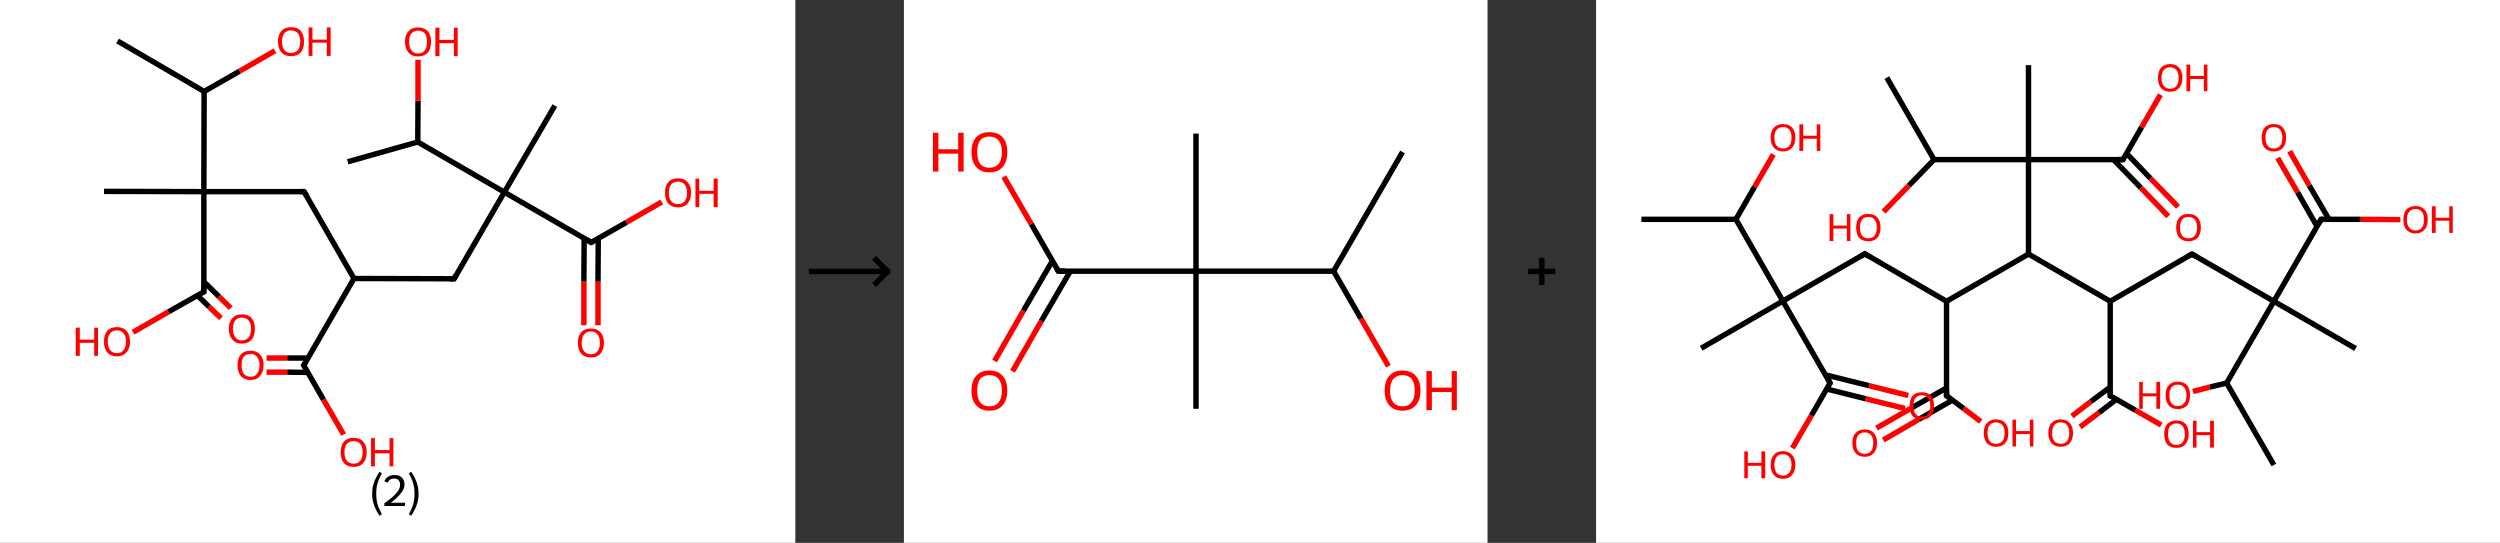 <?xml version='1.0' encoding='ASCII' standalone='yes'?>
<svg xmlns="http://www.w3.org/2000/svg" xmlns:xlink="http://www.w3.org/1999/xlink" version="1.1" width="921.0px" viewBox="0 0 921.0 200.0" height="200.0px">
  <rect x="0" y="0" width="921.0" height="200.0" fill="#333333" stroke="none"/>
  <g>
    <g transform="translate(0, 0) scale(1 1) "><!-- END OF HEADER -->
<rect style="opacity:1.0;fill:#FFFFFF;stroke:none" width="293.0" height="200.0" x="0.0" y="0.0"> </rect>
<path class="bond-0 atom-0 atom-1" d="M 43.3,15.1 L 75.2,33.7" style="fill:none;fill-rule:evenodd;stroke:#000000;stroke-width:2.0px;stroke-linecap:butt;stroke-linejoin:miter;stroke-opacity:1"/>
<path class="bond-1 atom-1 atom-2" d="M 75.2,33.7 L 88.3,26.2" style="fill:none;fill-rule:evenodd;stroke:#000000;stroke-width:2.0px;stroke-linecap:butt;stroke-linejoin:miter;stroke-opacity:1"/>
<path class="bond-1 atom-1 atom-2" d="M 88.3,26.2 L 101.3,18.7" style="fill:none;fill-rule:evenodd;stroke:#FF0000;stroke-width:2.0px;stroke-linecap:butt;stroke-linejoin:miter;stroke-opacity:1"/>
<path class="bond-2 atom-1 atom-3" d="M 75.2,33.7 L 75.1,70.6" style="fill:none;fill-rule:evenodd;stroke:#000000;stroke-width:2.0px;stroke-linecap:butt;stroke-linejoin:miter;stroke-opacity:1"/>
<path class="bond-3 atom-3 atom-4" d="M 75.1,70.6 L 38.3,70.5" style="fill:none;fill-rule:evenodd;stroke:#000000;stroke-width:2.0px;stroke-linecap:butt;stroke-linejoin:miter;stroke-opacity:1"/>
<path class="bond-4 atom-3 atom-5" d="M 75.1,70.6 L 112.0,70.6" style="fill:none;fill-rule:evenodd;stroke:#000000;stroke-width:2.0px;stroke-linecap:butt;stroke-linejoin:miter;stroke-opacity:1"/>
<path class="bond-5 atom-5 atom-6" d="M 112.0,70.6 L 130.4,102.6" style="fill:none;fill-rule:evenodd;stroke:#000000;stroke-width:2.0px;stroke-linecap:butt;stroke-linejoin:miter;stroke-opacity:1"/>
<path class="bond-6 atom-6 atom-7" d="M 130.4,102.6 L 167.3,102.7" style="fill:none;fill-rule:evenodd;stroke:#000000;stroke-width:2.0px;stroke-linecap:butt;stroke-linejoin:miter;stroke-opacity:1"/>
<path class="bond-7 atom-7 atom-8" d="M 167.3,102.7 L 185.8,70.8" style="fill:none;fill-rule:evenodd;stroke:#000000;stroke-width:2.0px;stroke-linecap:butt;stroke-linejoin:miter;stroke-opacity:1"/>
<path class="bond-8 atom-8 atom-9" d="M 185.8,70.8 L 204.4,38.9" style="fill:none;fill-rule:evenodd;stroke:#000000;stroke-width:2.0px;stroke-linecap:butt;stroke-linejoin:miter;stroke-opacity:1"/>
<path class="bond-9 atom-8 atom-10" d="M 185.8,70.8 L 217.8,89.3" style="fill:none;fill-rule:evenodd;stroke:#000000;stroke-width:2.0px;stroke-linecap:butt;stroke-linejoin:miter;stroke-opacity:1"/>
<path class="bond-10 atom-10 atom-11" d="M 215.2,87.8 L 215.1,103.8" style="fill:none;fill-rule:evenodd;stroke:#000000;stroke-width:2.0px;stroke-linecap:butt;stroke-linejoin:miter;stroke-opacity:1"/>
<path class="bond-10 atom-10 atom-11" d="M 215.1,103.8 L 215.1,119.8" style="fill:none;fill-rule:evenodd;stroke:#FF0000;stroke-width:2.0px;stroke-linecap:butt;stroke-linejoin:miter;stroke-opacity:1"/>
<path class="bond-10 atom-10 atom-11" d="M 220.4,87.8 L 220.3,103.8" style="fill:none;fill-rule:evenodd;stroke:#000000;stroke-width:2.0px;stroke-linecap:butt;stroke-linejoin:miter;stroke-opacity:1"/>
<path class="bond-10 atom-10 atom-11" d="M 220.3,103.8 L 220.3,119.8" style="fill:none;fill-rule:evenodd;stroke:#FF0000;stroke-width:2.0px;stroke-linecap:butt;stroke-linejoin:miter;stroke-opacity:1"/>
<path class="bond-11 atom-10 atom-12" d="M 217.8,89.3 L 230.8,81.9" style="fill:none;fill-rule:evenodd;stroke:#000000;stroke-width:2.0px;stroke-linecap:butt;stroke-linejoin:miter;stroke-opacity:1"/>
<path class="bond-11 atom-10 atom-12" d="M 230.8,81.9 L 243.8,74.4" style="fill:none;fill-rule:evenodd;stroke:#FF0000;stroke-width:2.0px;stroke-linecap:butt;stroke-linejoin:miter;stroke-opacity:1"/>
<path class="bond-12 atom-8 atom-13" d="M 185.8,70.8 L 153.9,52.3" style="fill:none;fill-rule:evenodd;stroke:#000000;stroke-width:2.0px;stroke-linecap:butt;stroke-linejoin:miter;stroke-opacity:1"/>
<path class="bond-13 atom-13 atom-14" d="M 153.9,52.3 L 128.1,59.6" style="fill:none;fill-rule:evenodd;stroke:#000000;stroke-width:2.0px;stroke-linecap:butt;stroke-linejoin:miter;stroke-opacity:1"/>
<path class="bond-14 atom-13 atom-15" d="M 153.9,52.3 L 154.0,37.1" style="fill:none;fill-rule:evenodd;stroke:#000000;stroke-width:2.0px;stroke-linecap:butt;stroke-linejoin:miter;stroke-opacity:1"/>
<path class="bond-14 atom-13 atom-15" d="M 154.0,37.1 L 154.0,22.0" style="fill:none;fill-rule:evenodd;stroke:#FF0000;stroke-width:2.0px;stroke-linecap:butt;stroke-linejoin:miter;stroke-opacity:1"/>
<path class="bond-15 atom-6 atom-16" d="M 130.4,102.6 L 111.9,134.6" style="fill:none;fill-rule:evenodd;stroke:#000000;stroke-width:2.0px;stroke-linecap:butt;stroke-linejoin:miter;stroke-opacity:1"/>
<path class="bond-16 atom-16 atom-17" d="M 113.4,131.9 L 105.8,131.9" style="fill:none;fill-rule:evenodd;stroke:#000000;stroke-width:2.0px;stroke-linecap:butt;stroke-linejoin:miter;stroke-opacity:1"/>
<path class="bond-16 atom-16 atom-17" d="M 105.8,131.9 L 98.2,131.9" style="fill:none;fill-rule:evenodd;stroke:#FF0000;stroke-width:2.0px;stroke-linecap:butt;stroke-linejoin:miter;stroke-opacity:1"/>
<path class="bond-16 atom-16 atom-17" d="M 113.4,137.2 L 105.8,137.1" style="fill:none;fill-rule:evenodd;stroke:#000000;stroke-width:2.0px;stroke-linecap:butt;stroke-linejoin:miter;stroke-opacity:1"/>
<path class="bond-16 atom-16 atom-17" d="M 105.8,137.1 L 98.2,137.1" style="fill:none;fill-rule:evenodd;stroke:#FF0000;stroke-width:2.0px;stroke-linecap:butt;stroke-linejoin:miter;stroke-opacity:1"/>
<path class="bond-17 atom-16 atom-18" d="M 111.9,134.6 L 119.2,147.3" style="fill:none;fill-rule:evenodd;stroke:#000000;stroke-width:2.0px;stroke-linecap:butt;stroke-linejoin:miter;stroke-opacity:1"/>
<path class="bond-17 atom-16 atom-18" d="M 119.2,147.3 L 126.6,160.1" style="fill:none;fill-rule:evenodd;stroke:#FF0000;stroke-width:2.0px;stroke-linecap:butt;stroke-linejoin:miter;stroke-opacity:1"/>
<path class="bond-18 atom-3 atom-19" d="M 75.1,70.6 L 75.1,107.5" style="fill:none;fill-rule:evenodd;stroke:#000000;stroke-width:2.0px;stroke-linecap:butt;stroke-linejoin:miter;stroke-opacity:1"/>
<path class="bond-19 atom-19 atom-20" d="M 72.7,108.8 L 77.0,113.0" style="fill:none;fill-rule:evenodd;stroke:#000000;stroke-width:2.0px;stroke-linecap:butt;stroke-linejoin:miter;stroke-opacity:1"/>
<path class="bond-19 atom-19 atom-20" d="M 77.0,113.0 L 81.4,117.2" style="fill:none;fill-rule:evenodd;stroke:#FF0000;stroke-width:2.0px;stroke-linecap:butt;stroke-linejoin:miter;stroke-opacity:1"/>
<path class="bond-19 atom-19 atom-20" d="M 75.1,103.8 L 80.7,109.3" style="fill:none;fill-rule:evenodd;stroke:#000000;stroke-width:2.0px;stroke-linecap:butt;stroke-linejoin:miter;stroke-opacity:1"/>
<path class="bond-19 atom-19 atom-20" d="M 80.7,109.3 L 85.0,113.5" style="fill:none;fill-rule:evenodd;stroke:#FF0000;stroke-width:2.0px;stroke-linecap:butt;stroke-linejoin:miter;stroke-opacity:1"/>
<path class="bond-20 atom-19 atom-21" d="M 75.1,107.5 L 62.0,114.9" style="fill:none;fill-rule:evenodd;stroke:#000000;stroke-width:2.0px;stroke-linecap:butt;stroke-linejoin:miter;stroke-opacity:1"/>
<path class="bond-20 atom-19 atom-21" d="M 62.0,114.9 L 49.0,122.4" style="fill:none;fill-rule:evenodd;stroke:#FF0000;stroke-width:2.0px;stroke-linecap:butt;stroke-linejoin:miter;stroke-opacity:1"/>
<path d="M 110.2,70.6 L 112.0,70.6 L 113.0,72.2" style="fill:none;stroke:#000000;stroke-width:2.0px;stroke-linecap:butt;stroke-linejoin:miter;stroke-opacity:1;"/>
<path d="M 165.5,102.7 L 167.3,102.7 L 168.2,101.1" style="fill:none;stroke:#000000;stroke-width:2.0px;stroke-linecap:butt;stroke-linejoin:miter;stroke-opacity:1;"/>
<path d="M 216.2,88.4 L 217.8,89.3 L 218.4,89.0" style="fill:none;stroke:#000000;stroke-width:2.0px;stroke-linecap:butt;stroke-linejoin:miter;stroke-opacity:1;"/>
<path d="M 112.8,133.0 L 111.9,134.6 L 112.3,135.2" style="fill:none;stroke:#000000;stroke-width:2.0px;stroke-linecap:butt;stroke-linejoin:miter;stroke-opacity:1;"/>
<path d="M 75.1,105.6 L 75.1,107.5 L 74.4,107.8" style="fill:none;stroke:#000000;stroke-width:2.0px;stroke-linecap:butt;stroke-linejoin:miter;stroke-opacity:1;"/>
<path class="atom-2" d="M 102.4 15.3 Q 102.4 12.8, 103.7 11.4 Q 104.9 10.0, 107.2 10.0 Q 109.6 10.0, 110.8 11.4 Q 112.0 12.8, 112.0 15.3 Q 112.0 17.9, 110.8 19.3 Q 109.5 20.7, 107.2 20.7 Q 104.9 20.7, 103.7 19.3 Q 102.4 17.9, 102.4 15.3 M 107.2 19.5 Q 108.8 19.5, 109.7 18.5 Q 110.6 17.4, 110.6 15.3 Q 110.6 13.3, 109.7 12.2 Q 108.8 11.2, 107.2 11.2 Q 105.6 11.2, 104.8 12.2 Q 103.9 13.2, 103.9 15.3 Q 103.9 17.4, 104.8 18.5 Q 105.6 19.5, 107.2 19.5 " fill="#FF0000"/>
<path class="atom-2" d="M 113.7 10.1 L 115.1 10.1 L 115.1 14.6 L 120.4 14.6 L 120.4 10.1 L 121.8 10.1 L 121.8 20.6 L 120.4 20.6 L 120.4 15.7 L 115.1 15.7 L 115.1 20.6 L 113.7 20.6 L 113.7 10.1 " fill="#FF0000"/>
<path class="atom-11" d="M 212.9 126.3 Q 212.9 123.8, 214.1 122.4 Q 215.4 121.0, 217.7 121.0 Q 220.0 121.0, 221.2 122.4 Q 222.5 123.8, 222.5 126.3 Q 222.5 128.8, 221.2 130.3 Q 220.0 131.7, 217.7 131.7 Q 215.4 131.7, 214.1 130.3 Q 212.9 128.8, 212.9 126.3 M 217.7 130.5 Q 219.3 130.5, 220.1 129.4 Q 221.0 128.4, 221.0 126.3 Q 221.0 124.2, 220.1 123.2 Q 219.3 122.1, 217.7 122.1 Q 216.1 122.1, 215.2 123.2 Q 214.3 124.2, 214.3 126.3 Q 214.3 128.4, 215.2 129.4 Q 216.1 130.5, 217.7 130.5 " fill="#FF0000"/>
<path class="atom-12" d="M 245.0 71.0 Q 245.0 68.5, 246.2 67.1 Q 247.4 65.7, 249.8 65.7 Q 252.1 65.7, 253.3 67.1 Q 254.6 68.5, 254.6 71.0 Q 254.6 73.5, 253.3 75.0 Q 252.0 76.4, 249.8 76.4 Q 247.5 76.4, 246.2 75.0 Q 245.0 73.6, 245.0 71.0 M 249.8 75.2 Q 251.3 75.2, 252.2 74.2 Q 253.1 73.1, 253.1 71.0 Q 253.1 69.0, 252.2 67.9 Q 251.3 66.9, 249.8 66.9 Q 248.2 66.9, 247.3 67.9 Q 246.4 68.9, 246.4 71.0 Q 246.4 73.1, 247.3 74.2 Q 248.2 75.2, 249.8 75.2 " fill="#FF0000"/>
<path class="atom-12" d="M 256.2 65.8 L 257.6 65.8 L 257.6 70.3 L 262.9 70.3 L 262.9 65.8 L 264.4 65.8 L 264.4 76.3 L 262.9 76.3 L 262.9 71.4 L 257.6 71.4 L 257.6 76.3 L 256.2 76.3 L 256.2 65.8 " fill="#FF0000"/>
<path class="atom-15" d="M 149.2 15.4 Q 149.2 12.9, 150.5 11.5 Q 151.7 10.1, 154.0 10.1 Q 156.3 10.1, 157.6 11.5 Q 158.8 12.9, 158.8 15.4 Q 158.8 18.0, 157.6 19.4 Q 156.3 20.8, 154.0 20.8 Q 151.7 20.8, 150.5 19.4 Q 149.2 18.0, 149.2 15.4 M 154.0 19.7 Q 155.6 19.7, 156.5 18.6 Q 157.3 17.5, 157.3 15.4 Q 157.3 13.4, 156.5 12.3 Q 155.6 11.3, 154.0 11.3 Q 152.4 11.3, 151.6 12.3 Q 150.7 13.4, 150.7 15.4 Q 150.7 17.5, 151.6 18.6 Q 152.4 19.7, 154.0 19.7 " fill="#FF0000"/>
<path class="atom-15" d="M 160.4 10.2 L 161.9 10.2 L 161.9 14.7 L 167.2 14.7 L 167.2 10.2 L 168.6 10.2 L 168.6 20.7 L 167.2 20.7 L 167.2 15.9 L 161.9 15.9 L 161.9 20.7 L 160.4 20.7 L 160.4 10.2 " fill="#FF0000"/>
<path class="atom-17" d="M 87.5 134.5 Q 87.5 132.0, 88.7 130.6 Q 90.0 129.2, 92.3 129.2 Q 94.6 129.2, 95.8 130.6 Q 97.1 132.0, 97.1 134.5 Q 97.1 137.1, 95.8 138.5 Q 94.6 140.0, 92.3 140.0 Q 90.0 140.0, 88.7 138.5 Q 87.5 137.1, 87.5 134.5 M 92.3 138.8 Q 93.9 138.8, 94.7 137.7 Q 95.6 136.6, 95.6 134.5 Q 95.6 132.5, 94.7 131.5 Q 93.9 130.4, 92.3 130.4 Q 90.7 130.4, 89.8 131.4 Q 89.0 132.5, 89.0 134.5 Q 89.0 136.6, 89.8 137.7 Q 90.7 138.8, 92.3 138.8 " fill="#FF0000"/>
<path class="atom-18" d="M 125.5 166.6 Q 125.5 164.1, 126.7 162.7 Q 128.0 161.3, 130.3 161.3 Q 132.6 161.3, 133.8 162.7 Q 135.1 164.1, 135.1 166.6 Q 135.1 169.1, 133.8 170.6 Q 132.6 172.0, 130.3 172.0 Q 128.0 172.0, 126.7 170.6 Q 125.5 169.1, 125.5 166.6 M 130.3 170.8 Q 131.9 170.8, 132.7 169.8 Q 133.6 168.7, 133.6 166.6 Q 133.6 164.5, 132.7 163.5 Q 131.9 162.5, 130.3 162.5 Q 128.7 162.5, 127.8 163.5 Q 126.9 164.5, 126.9 166.6 Q 126.9 168.7, 127.8 169.8 Q 128.7 170.8, 130.3 170.8 " fill="#FF0000"/>
<path class="atom-18" d="M 136.7 161.4 L 138.1 161.4 L 138.1 165.8 L 143.5 165.8 L 143.5 161.4 L 144.9 161.4 L 144.9 171.8 L 143.5 171.8 L 143.5 167.0 L 138.1 167.0 L 138.1 171.8 L 136.7 171.8 L 136.7 161.4 " fill="#FF0000"/>
<path class="atom-20" d="M 84.3 121.1 Q 84.3 118.6, 85.6 117.2 Q 86.8 115.8, 89.1 115.8 Q 91.5 115.8, 92.7 117.2 Q 93.9 118.6, 93.9 121.1 Q 93.9 123.7, 92.7 125.1 Q 91.4 126.6, 89.1 126.6 Q 86.8 126.6, 85.6 125.1 Q 84.3 123.7, 84.3 121.1 M 89.1 125.4 Q 90.7 125.4, 91.6 124.3 Q 92.5 123.2, 92.5 121.1 Q 92.5 119.1, 91.6 118.1 Q 90.7 117.0, 89.1 117.0 Q 87.5 117.0, 86.7 118.0 Q 85.8 119.1, 85.8 121.1 Q 85.8 123.3, 86.7 124.3 Q 87.5 125.4, 89.1 125.4 " fill="#FF0000"/>
<path class="atom-21" d="M 27.9 120.7 L 29.4 120.7 L 29.4 125.1 L 34.7 125.1 L 34.7 120.7 L 36.1 120.7 L 36.1 131.1 L 34.7 131.1 L 34.7 126.3 L 29.4 126.3 L 29.4 131.1 L 27.9 131.1 L 27.9 120.7 " fill="#FF0000"/>
<path class="atom-21" d="M 38.3 125.9 Q 38.3 123.3, 39.5 121.9 Q 40.7 120.5, 43.1 120.5 Q 45.4 120.5, 46.6 121.9 Q 47.9 123.3, 47.9 125.9 Q 47.9 128.4, 46.6 129.8 Q 45.3 131.3, 43.1 131.3 Q 40.8 131.3, 39.5 129.8 Q 38.3 128.4, 38.3 125.9 M 43.1 130.1 Q 44.7 130.1, 45.5 129.0 Q 46.4 128.0, 46.4 125.9 Q 46.4 123.8, 45.5 122.8 Q 44.7 121.7, 43.1 121.7 Q 41.5 121.7, 40.6 122.8 Q 39.7 123.8, 39.7 125.9 Q 39.7 128.0, 40.6 129.0 Q 41.5 130.1, 43.1 130.1 " fill="#FF0000"/>
<path class="legend" d="M 137.1 181.9 Q 137.1 179.6, 137.8 177.7 Q 138.5 175.8, 139.8 173.8 L 140.7 174.4 Q 139.6 176.3, 139.1 178.0 Q 138.6 179.7, 138.6 181.9 Q 138.6 184.0, 139.1 185.8 Q 139.6 187.5, 140.7 189.4 L 139.8 190.0 Q 138.5 188.0, 137.8 186.1 Q 137.1 184.2, 137.1 181.9 " fill="#000000"/>
<path class="legend" d="M 141.6 177.3 Q 142.0 176.2, 143.0 175.6 Q 144.0 175.0, 145.4 175.0 Q 147.1 175.0, 148.0 175.9 Q 149.0 176.8, 149.0 178.5 Q 149.0 180.2, 147.7 181.7 Q 146.5 183.3, 144.0 185.2 L 149.2 185.2 L 149.2 186.4 L 141.6 186.4 L 141.6 185.4 Q 143.7 183.9, 144.9 182.8 Q 146.2 181.6, 146.8 180.6 Q 147.4 179.6, 147.4 178.6 Q 147.4 177.5, 146.8 176.9 Q 146.3 176.3, 145.4 176.3 Q 144.4 176.3, 143.8 176.6 Q 143.2 177.0, 142.8 177.8 L 141.6 177.3 " fill="#000000"/>
<path class="legend" d="M 154.2 181.9 Q 154.2 184.2, 153.5 186.1 Q 152.8 188.0, 151.5 190.0 L 150.6 189.4 Q 151.7 187.5, 152.2 185.8 Q 152.7 184.0, 152.7 181.9 Q 152.7 179.7, 152.2 178.0 Q 151.7 176.3, 150.6 174.4 L 151.5 173.8 Q 152.8 175.8, 153.5 177.7 Q 154.2 179.6, 154.2 181.9 " fill="#000000"/>
</g>
    <g transform="translate(293.0, 0) scale(1 1) "><line x1="5" y1="100" x2="35" y2="100" style="stroke:rgb(0,0,0);stroke-width:2"/>
  <line x1="34" y1="100" x2="29" y2="95" style="stroke:rgb(0,0,0);stroke-width:2"/>
  <line x1="34" y1="100" x2="29" y2="105" style="stroke:rgb(0,0,0);stroke-width:2"/>
</g>
    <g transform="translate(333.0, 0) scale(1 1) "><!-- END OF HEADER -->
<rect style="opacity:1.0;fill:#FFFFFF;stroke:none" width="215.0" height="200.0" x="0.0" y="0.0"> </rect>
<path class="bond-0 atom-0 atom-1" d="M 183.7,56.0 L 158.3,99.9" style="fill:none;fill-rule:evenodd;stroke:#000000;stroke-width:2.0px;stroke-linecap:butt;stroke-linejoin:miter;stroke-opacity:1"/>
<path class="bond-1 atom-1 atom-2" d="M 158.3,99.9 L 168.4,117.4" style="fill:none;fill-rule:evenodd;stroke:#000000;stroke-width:2.0px;stroke-linecap:butt;stroke-linejoin:miter;stroke-opacity:1"/>
<path class="bond-1 atom-1 atom-2" d="M 168.4,117.4 L 178.5,134.9" style="fill:none;fill-rule:evenodd;stroke:#FF0000;stroke-width:2.0px;stroke-linecap:butt;stroke-linejoin:miter;stroke-opacity:1"/>
<path class="bond-2 atom-1 atom-3" d="M 158.3,99.9 L 107.6,99.9" style="fill:none;fill-rule:evenodd;stroke:#000000;stroke-width:2.0px;stroke-linecap:butt;stroke-linejoin:miter;stroke-opacity:1"/>
<path class="bond-3 atom-3 atom-4" d="M 107.6,99.9 L 107.6,49.2" style="fill:none;fill-rule:evenodd;stroke:#000000;stroke-width:2.0px;stroke-linecap:butt;stroke-linejoin:miter;stroke-opacity:1"/>
<path class="bond-4 atom-3 atom-5" d="M 107.6,99.9 L 107.6,150.6" style="fill:none;fill-rule:evenodd;stroke:#000000;stroke-width:2.0px;stroke-linecap:butt;stroke-linejoin:miter;stroke-opacity:1"/>
<path class="bond-5 atom-3 atom-6" d="M 107.6,99.9 L 56.9,99.9" style="fill:none;fill-rule:evenodd;stroke:#000000;stroke-width:2.0px;stroke-linecap:butt;stroke-linejoin:miter;stroke-opacity:1"/>
<path class="bond-6 atom-6 atom-7" d="M 54.7,96.1 L 44.0,114.5" style="fill:none;fill-rule:evenodd;stroke:#000000;stroke-width:2.0px;stroke-linecap:butt;stroke-linejoin:miter;stroke-opacity:1"/>
<path class="bond-6 atom-6 atom-7" d="M 44.0,114.5 L 33.4,133.0" style="fill:none;fill-rule:evenodd;stroke:#FF0000;stroke-width:2.0px;stroke-linecap:butt;stroke-linejoin:miter;stroke-opacity:1"/>
<path class="bond-6 atom-6 atom-7" d="M 61.3,99.9 L 50.6,118.3" style="fill:none;fill-rule:evenodd;stroke:#000000;stroke-width:2.0px;stroke-linecap:butt;stroke-linejoin:miter;stroke-opacity:1"/>
<path class="bond-6 atom-6 atom-7" d="M 50.6,118.3 L 40.0,136.8" style="fill:none;fill-rule:evenodd;stroke:#FF0000;stroke-width:2.0px;stroke-linecap:butt;stroke-linejoin:miter;stroke-opacity:1"/>
<path class="bond-7 atom-6 atom-8" d="M 56.9,99.9 L 46.9,82.5" style="fill:none;fill-rule:evenodd;stroke:#000000;stroke-width:2.0px;stroke-linecap:butt;stroke-linejoin:miter;stroke-opacity:1"/>
<path class="bond-7 atom-6 atom-8" d="M 46.9,82.5 L 36.8,65.1" style="fill:none;fill-rule:evenodd;stroke:#FF0000;stroke-width:2.0px;stroke-linecap:butt;stroke-linejoin:miter;stroke-opacity:1"/>
<path d="M 59.4,99.9 L 56.9,99.9 L 56.4,99.0" style="fill:none;stroke:#000000;stroke-width:2.0px;stroke-linecap:butt;stroke-linejoin:miter;stroke-opacity:1;"/>
<path class="atom-2" d="M 177.1 143.9 Q 177.1 140.4, 178.8 138.5 Q 180.5 136.5, 183.7 136.5 Q 186.9 136.5, 188.6 138.5 Q 190.3 140.4, 190.3 143.9 Q 190.3 147.3, 188.6 149.3 Q 186.8 151.3, 183.7 151.3 Q 180.5 151.3, 178.8 149.3 Q 177.1 147.4, 177.1 143.9 M 183.7 149.7 Q 185.9 149.7, 187.0 148.2 Q 188.2 146.7, 188.2 143.9 Q 188.2 141.0, 187.0 139.6 Q 185.9 138.2, 183.7 138.2 Q 181.5 138.2, 180.3 139.6 Q 179.1 141.0, 179.1 143.9 Q 179.1 146.8, 180.3 148.2 Q 181.5 149.7, 183.7 149.7 " fill="#FF0000"/>
<path class="atom-2" d="M 192.5 136.7 L 194.5 136.7 L 194.5 142.8 L 201.8 142.8 L 201.8 136.7 L 203.7 136.7 L 203.7 151.1 L 201.8 151.1 L 201.8 144.4 L 194.5 144.4 L 194.5 151.1 L 192.5 151.1 L 192.5 136.7 " fill="#FF0000"/>
<path class="atom-7" d="M 24.9 143.9 Q 24.9 140.4, 26.6 138.5 Q 28.3 136.5, 31.5 136.5 Q 34.7 136.5, 36.4 138.5 Q 38.1 140.4, 38.1 143.9 Q 38.1 147.3, 36.4 149.3 Q 34.7 151.3, 31.5 151.3 Q 28.4 151.3, 26.6 149.3 Q 24.9 147.4, 24.9 143.9 M 31.5 149.7 Q 33.7 149.7, 34.9 148.2 Q 36.1 146.7, 36.1 143.9 Q 36.1 141.0, 34.9 139.6 Q 33.7 138.2, 31.5 138.2 Q 29.3 138.2, 28.1 139.6 Q 27.0 141.0, 27.0 143.9 Q 27.0 146.8, 28.1 148.2 Q 29.3 149.7, 31.5 149.7 " fill="#FF0000"/>
<path class="atom-8" d="M 10.7 48.9 L 12.7 48.9 L 12.7 55.0 L 20.0 55.0 L 20.0 48.9 L 22.0 48.9 L 22.0 63.2 L 20.0 63.2 L 20.0 56.6 L 12.7 56.6 L 12.7 63.2 L 10.7 63.2 L 10.7 48.9 " fill="#FF0000"/>
<path class="atom-8" d="M 24.9 56.0 Q 24.9 52.6, 26.6 50.6 Q 28.3 48.7, 31.5 48.7 Q 34.7 48.7, 36.4 50.6 Q 38.1 52.6, 38.1 56.0 Q 38.1 59.5, 36.4 61.5 Q 34.7 63.5, 31.5 63.5 Q 28.4 63.5, 26.6 61.5 Q 24.9 59.5, 24.9 56.0 M 31.5 61.8 Q 33.7 61.8, 34.9 60.4 Q 36.1 58.9, 36.1 56.0 Q 36.1 53.2, 34.9 51.8 Q 33.7 50.3, 31.5 50.3 Q 29.3 50.3, 28.1 51.7 Q 27.0 53.2, 27.0 56.0 Q 27.0 58.9, 28.1 60.4 Q 29.3 61.8, 31.5 61.8 " fill="#FF0000"/>
</g>
    <g transform="translate(548.0, 0) scale(1 1) "><line x1="15" y1="100" x2="25" y2="100" style="stroke:rgb(0,0,0);stroke-width:2"/>
  <line x1="20" y1="95" x2="20" y2="105" style="stroke:rgb(0,0,0);stroke-width:2"/>
</g>
    <g transform="translate(588.0, 0) scale(1 1) "><!-- END OF HEADER -->
<rect style="opacity:1.0;fill:#FFFFFF;stroke:none" width="333.0" height="200.0" x="0.0" y="0.0"> </rect>
<path class="bond-0 atom-0 atom-1" d="M 16.7,80.8 L 51.5,80.8" style="fill:none;fill-rule:evenodd;stroke:#000000;stroke-width:2.0px;stroke-linecap:butt;stroke-linejoin:miter;stroke-opacity:1"/>
<path class="bond-1 atom-1 atom-2" d="M 51.5,80.8 L 58.4,68.8" style="fill:none;fill-rule:evenodd;stroke:#000000;stroke-width:2.0px;stroke-linecap:butt;stroke-linejoin:miter;stroke-opacity:1"/>
<path class="bond-1 atom-1 atom-2" d="M 58.4,68.8 L 65.3,56.9" style="fill:none;fill-rule:evenodd;stroke:#FF0000;stroke-width:2.0px;stroke-linecap:butt;stroke-linejoin:miter;stroke-opacity:1"/>
<path class="bond-2 atom-1 atom-3" d="M 51.5,80.8 L 68.8,110.9" style="fill:none;fill-rule:evenodd;stroke:#000000;stroke-width:2.0px;stroke-linecap:butt;stroke-linejoin:miter;stroke-opacity:1"/>
<path class="bond-3 atom-3 atom-4" d="M 68.8,110.9 L 38.7,128.3" style="fill:none;fill-rule:evenodd;stroke:#000000;stroke-width:2.0px;stroke-linecap:butt;stroke-linejoin:miter;stroke-opacity:1"/>
<path class="bond-4 atom-3 atom-5" d="M 68.8,110.9 L 99.0,93.5" style="fill:none;fill-rule:evenodd;stroke:#000000;stroke-width:2.0px;stroke-linecap:butt;stroke-linejoin:miter;stroke-opacity:1"/>
<path class="bond-5 atom-5 atom-6" d="M 99.0,93.5 L 129.1,111.0" style="fill:none;fill-rule:evenodd;stroke:#000000;stroke-width:2.0px;stroke-linecap:butt;stroke-linejoin:miter;stroke-opacity:1"/>
<path class="bond-6 atom-6 atom-7" d="M 129.1,111.0 L 129.1,145.8" style="fill:none;fill-rule:evenodd;stroke:#000000;stroke-width:2.0px;stroke-linecap:butt;stroke-linejoin:miter;stroke-opacity:1"/>
<path class="bond-7 atom-7 atom-8" d="M 129.1,142.9 L 116.2,150.3" style="fill:none;fill-rule:evenodd;stroke:#000000;stroke-width:2.0px;stroke-linecap:butt;stroke-linejoin:miter;stroke-opacity:1"/>
<path class="bond-7 atom-7 atom-8" d="M 116.2,150.3 L 103.3,157.7" style="fill:none;fill-rule:evenodd;stroke:#FF0000;stroke-width:2.0px;stroke-linecap:butt;stroke-linejoin:miter;stroke-opacity:1"/>
<path class="bond-7 atom-7 atom-8" d="M 131.3,147.4 L 118.7,154.6" style="fill:none;fill-rule:evenodd;stroke:#000000;stroke-width:2.0px;stroke-linecap:butt;stroke-linejoin:miter;stroke-opacity:1"/>
<path class="bond-7 atom-7 atom-8" d="M 118.7,154.6 L 105.8,162.1" style="fill:none;fill-rule:evenodd;stroke:#FF0000;stroke-width:2.0px;stroke-linecap:butt;stroke-linejoin:miter;stroke-opacity:1"/>
<path class="bond-8 atom-7 atom-9" d="M 129.1,145.8 L 135.4,150.5" style="fill:none;fill-rule:evenodd;stroke:#000000;stroke-width:2.0px;stroke-linecap:butt;stroke-linejoin:miter;stroke-opacity:1"/>
<path class="bond-8 atom-7 atom-9" d="M 135.4,150.5 L 141.7,155.3" style="fill:none;fill-rule:evenodd;stroke:#FF0000;stroke-width:2.0px;stroke-linecap:butt;stroke-linejoin:miter;stroke-opacity:1"/>
<path class="bond-9 atom-6 atom-10" d="M 129.1,111.0 L 159.3,93.6" style="fill:none;fill-rule:evenodd;stroke:#000000;stroke-width:2.0px;stroke-linecap:butt;stroke-linejoin:miter;stroke-opacity:1"/>
<path class="bond-10 atom-10 atom-11" d="M 159.3,93.6 L 189.4,111.0" style="fill:none;fill-rule:evenodd;stroke:#000000;stroke-width:2.0px;stroke-linecap:butt;stroke-linejoin:miter;stroke-opacity:1"/>
<path class="bond-11 atom-11 atom-12" d="M 189.4,111.0 L 219.5,93.6" style="fill:none;fill-rule:evenodd;stroke:#000000;stroke-width:2.0px;stroke-linecap:butt;stroke-linejoin:miter;stroke-opacity:1"/>
<path class="bond-12 atom-12 atom-13" d="M 219.5,93.6 L 249.7,111.0" style="fill:none;fill-rule:evenodd;stroke:#000000;stroke-width:2.0px;stroke-linecap:butt;stroke-linejoin:miter;stroke-opacity:1"/>
<path class="bond-13 atom-13 atom-14" d="M 249.7,111.0 L 279.8,128.4" style="fill:none;fill-rule:evenodd;stroke:#000000;stroke-width:2.0px;stroke-linecap:butt;stroke-linejoin:miter;stroke-opacity:1"/>
<path class="bond-14 atom-13 atom-15" d="M 249.7,111.0 L 267.1,80.8" style="fill:none;fill-rule:evenodd;stroke:#000000;stroke-width:2.0px;stroke-linecap:butt;stroke-linejoin:miter;stroke-opacity:1"/>
<path class="bond-15 atom-15 atom-16" d="M 270.0,80.8 L 262.7,68.3" style="fill:none;fill-rule:evenodd;stroke:#000000;stroke-width:2.0px;stroke-linecap:butt;stroke-linejoin:miter;stroke-opacity:1"/>
<path class="bond-15 atom-15 atom-16" d="M 262.7,68.3 L 255.5,55.7" style="fill:none;fill-rule:evenodd;stroke:#FF0000;stroke-width:2.0px;stroke-linecap:butt;stroke-linejoin:miter;stroke-opacity:1"/>
<path class="bond-15 atom-15 atom-16" d="M 265.6,83.4 L 258.4,70.8" style="fill:none;fill-rule:evenodd;stroke:#000000;stroke-width:2.0px;stroke-linecap:butt;stroke-linejoin:miter;stroke-opacity:1"/>
<path class="bond-15 atom-15 atom-16" d="M 258.4,70.8 L 251.1,58.2" style="fill:none;fill-rule:evenodd;stroke:#FF0000;stroke-width:2.0px;stroke-linecap:butt;stroke-linejoin:miter;stroke-opacity:1"/>
<path class="bond-16 atom-15 atom-17" d="M 267.1,80.8 L 281.7,80.8" style="fill:none;fill-rule:evenodd;stroke:#000000;stroke-width:2.0px;stroke-linecap:butt;stroke-linejoin:miter;stroke-opacity:1"/>
<path class="bond-16 atom-15 atom-17" d="M 281.7,80.8 L 296.3,80.9" style="fill:none;fill-rule:evenodd;stroke:#FF0000;stroke-width:2.0px;stroke-linecap:butt;stroke-linejoin:miter;stroke-opacity:1"/>
<path class="bond-17 atom-13 atom-18" d="M 249.7,111.0 L 232.3,141.1" style="fill:none;fill-rule:evenodd;stroke:#000000;stroke-width:2.0px;stroke-linecap:butt;stroke-linejoin:miter;stroke-opacity:1"/>
<path class="bond-18 atom-18 atom-19" d="M 232.3,141.1 L 249.7,171.3" style="fill:none;fill-rule:evenodd;stroke:#000000;stroke-width:2.0px;stroke-linecap:butt;stroke-linejoin:miter;stroke-opacity:1"/>
<path class="bond-19 atom-18 atom-20" d="M 232.3,141.1 L 226.1,142.6" style="fill:none;fill-rule:evenodd;stroke:#000000;stroke-width:2.0px;stroke-linecap:butt;stroke-linejoin:miter;stroke-opacity:1"/>
<path class="bond-19 atom-18 atom-20" d="M 226.1,142.6 L 219.9,144.2" style="fill:none;fill-rule:evenodd;stroke:#FF0000;stroke-width:2.0px;stroke-linecap:butt;stroke-linejoin:miter;stroke-opacity:1"/>
<path class="bond-20 atom-11 atom-21" d="M 189.4,111.0 L 189.4,145.8" style="fill:none;fill-rule:evenodd;stroke:#000000;stroke-width:2.0px;stroke-linecap:butt;stroke-linejoin:miter;stroke-opacity:1"/>
<path class="bond-21 atom-21 atom-22" d="M 189.4,142.6 L 182.3,147.9" style="fill:none;fill-rule:evenodd;stroke:#000000;stroke-width:2.0px;stroke-linecap:butt;stroke-linejoin:miter;stroke-opacity:1"/>
<path class="bond-21 atom-21 atom-22" d="M 182.3,147.9 L 175.3,153.3" style="fill:none;fill-rule:evenodd;stroke:#FF0000;stroke-width:2.0px;stroke-linecap:butt;stroke-linejoin:miter;stroke-opacity:1"/>
<path class="bond-21 atom-21 atom-22" d="M 191.7,147.1 L 185.3,152.0" style="fill:none;fill-rule:evenodd;stroke:#000000;stroke-width:2.0px;stroke-linecap:butt;stroke-linejoin:miter;stroke-opacity:1"/>
<path class="bond-21 atom-21 atom-22" d="M 185.3,152.0 L 178.3,157.3" style="fill:none;fill-rule:evenodd;stroke:#FF0000;stroke-width:2.0px;stroke-linecap:butt;stroke-linejoin:miter;stroke-opacity:1"/>
<path class="bond-22 atom-21 atom-23" d="M 189.4,145.8 L 198.8,151.2" style="fill:none;fill-rule:evenodd;stroke:#000000;stroke-width:2.0px;stroke-linecap:butt;stroke-linejoin:miter;stroke-opacity:1"/>
<path class="bond-22 atom-21 atom-23" d="M 198.8,151.2 L 208.2,156.6" style="fill:none;fill-rule:evenodd;stroke:#FF0000;stroke-width:2.0px;stroke-linecap:butt;stroke-linejoin:miter;stroke-opacity:1"/>
<path class="bond-23 atom-10 atom-24" d="M 159.3,93.6 L 159.3,58.8" style="fill:none;fill-rule:evenodd;stroke:#000000;stroke-width:2.0px;stroke-linecap:butt;stroke-linejoin:miter;stroke-opacity:1"/>
<path class="bond-24 atom-24 atom-25" d="M 159.3,58.8 L 159.3,24.0" style="fill:none;fill-rule:evenodd;stroke:#000000;stroke-width:2.0px;stroke-linecap:butt;stroke-linejoin:miter;stroke-opacity:1"/>
<path class="bond-25 atom-24 atom-26" d="M 159.3,58.8 L 194.1,58.8" style="fill:none;fill-rule:evenodd;stroke:#000000;stroke-width:2.0px;stroke-linecap:butt;stroke-linejoin:miter;stroke-opacity:1"/>
<path class="bond-26 atom-26 atom-27" d="M 190.6,58.8 L 200.7,69.2" style="fill:none;fill-rule:evenodd;stroke:#000000;stroke-width:2.0px;stroke-linecap:butt;stroke-linejoin:miter;stroke-opacity:1"/>
<path class="bond-26 atom-26 atom-27" d="M 200.7,69.2 L 210.8,79.7" style="fill:none;fill-rule:evenodd;stroke:#FF0000;stroke-width:2.0px;stroke-linecap:butt;stroke-linejoin:miter;stroke-opacity:1"/>
<path class="bond-26 atom-26 atom-27" d="M 195.4,56.5 L 204.3,65.8" style="fill:none;fill-rule:evenodd;stroke:#000000;stroke-width:2.0px;stroke-linecap:butt;stroke-linejoin:miter;stroke-opacity:1"/>
<path class="bond-26 atom-26 atom-27" d="M 204.3,65.8 L 214.4,76.2" style="fill:none;fill-rule:evenodd;stroke:#FF0000;stroke-width:2.0px;stroke-linecap:butt;stroke-linejoin:miter;stroke-opacity:1"/>
<path class="bond-27 atom-26 atom-28" d="M 194.1,58.8 L 201.0,46.8" style="fill:none;fill-rule:evenodd;stroke:#000000;stroke-width:2.0px;stroke-linecap:butt;stroke-linejoin:miter;stroke-opacity:1"/>
<path class="bond-27 atom-26 atom-28" d="M 201.0,46.8 L 207.9,34.9" style="fill:none;fill-rule:evenodd;stroke:#FF0000;stroke-width:2.0px;stroke-linecap:butt;stroke-linejoin:miter;stroke-opacity:1"/>
<path class="bond-28 atom-24 atom-29" d="M 159.3,58.8 L 124.5,58.8" style="fill:none;fill-rule:evenodd;stroke:#000000;stroke-width:2.0px;stroke-linecap:butt;stroke-linejoin:miter;stroke-opacity:1"/>
<path class="bond-29 atom-29 atom-30" d="M 124.5,58.8 L 107.1,28.6" style="fill:none;fill-rule:evenodd;stroke:#000000;stroke-width:2.0px;stroke-linecap:butt;stroke-linejoin:miter;stroke-opacity:1"/>
<path class="bond-30 atom-29 atom-31" d="M 124.5,58.8 L 115.2,68.4" style="fill:none;fill-rule:evenodd;stroke:#000000;stroke-width:2.0px;stroke-linecap:butt;stroke-linejoin:miter;stroke-opacity:1"/>
<path class="bond-30 atom-29 atom-31" d="M 115.2,68.4 L 105.9,78.0" style="fill:none;fill-rule:evenodd;stroke:#FF0000;stroke-width:2.0px;stroke-linecap:butt;stroke-linejoin:miter;stroke-opacity:1"/>
<path class="bond-31 atom-3 atom-32" d="M 68.8,110.9 L 86.2,141.1" style="fill:none;fill-rule:evenodd;stroke:#000000;stroke-width:2.0px;stroke-linecap:butt;stroke-linejoin:miter;stroke-opacity:1"/>
<path class="bond-32 atom-32 atom-33" d="M 84.9,143.3 L 99.3,146.9" style="fill:none;fill-rule:evenodd;stroke:#000000;stroke-width:2.0px;stroke-linecap:butt;stroke-linejoin:miter;stroke-opacity:1"/>
<path class="bond-32 atom-32 atom-33" d="M 99.3,146.9 L 113.8,150.5" style="fill:none;fill-rule:evenodd;stroke:#FF0000;stroke-width:2.0px;stroke-linecap:butt;stroke-linejoin:miter;stroke-opacity:1"/>
<path class="bond-32 atom-32 atom-33" d="M 84.5,138.1 L 100.6,142.1" style="fill:none;fill-rule:evenodd;stroke:#000000;stroke-width:2.0px;stroke-linecap:butt;stroke-linejoin:miter;stroke-opacity:1"/>
<path class="bond-32 atom-32 atom-33" d="M 100.6,142.1 L 115.0,145.7" style="fill:none;fill-rule:evenodd;stroke:#FF0000;stroke-width:2.0px;stroke-linecap:butt;stroke-linejoin:miter;stroke-opacity:1"/>
<path class="bond-33 atom-32 atom-34" d="M 86.2,141.1 L 79.3,153.1" style="fill:none;fill-rule:evenodd;stroke:#000000;stroke-width:2.0px;stroke-linecap:butt;stroke-linejoin:miter;stroke-opacity:1"/>
<path class="bond-33 atom-32 atom-34" d="M 79.3,153.1 L 72.3,165.1" style="fill:none;fill-rule:evenodd;stroke:#FF0000;stroke-width:2.0px;stroke-linecap:butt;stroke-linejoin:miter;stroke-opacity:1"/>
<path d="M 97.5,94.4 L 99.0,93.5 L 100.5,94.4" style="fill:none;stroke:#000000;stroke-width:2.0px;stroke-linecap:butt;stroke-linejoin:miter;stroke-opacity:1;"/>
<path d="M 129.1,144.0 L 129.1,145.8 L 129.4,146.0" style="fill:none;stroke:#000000;stroke-width:2.0px;stroke-linecap:butt;stroke-linejoin:miter;stroke-opacity:1;"/>
<path d="M 218.0,94.4 L 219.5,93.6 L 221.0,94.4" style="fill:none;stroke:#000000;stroke-width:2.0px;stroke-linecap:butt;stroke-linejoin:miter;stroke-opacity:1;"/>
<path d="M 266.2,82.4 L 267.1,80.8 L 267.8,80.8" style="fill:none;stroke:#000000;stroke-width:2.0px;stroke-linecap:butt;stroke-linejoin:miter;stroke-opacity:1;"/>
<path d="M 189.4,144.0 L 189.4,145.8 L 189.9,146.0" style="fill:none;stroke:#000000;stroke-width:2.0px;stroke-linecap:butt;stroke-linejoin:miter;stroke-opacity:1;"/>
<path d="M 192.3,58.8 L 194.1,58.8 L 194.4,58.2" style="fill:none;stroke:#000000;stroke-width:2.0px;stroke-linecap:butt;stroke-linejoin:miter;stroke-opacity:1;"/>
<path d="M 85.4,139.6 L 86.2,141.1 L 85.9,141.7" style="fill:none;stroke:#000000;stroke-width:2.0px;stroke-linecap:butt;stroke-linejoin:miter;stroke-opacity:1;"/>
<path class="atom-2" d="M 64.3 50.7 Q 64.3 48.3, 65.5 47.0 Q 66.7 45.7, 68.9 45.7 Q 71.0 45.7, 72.2 47.0 Q 73.4 48.3, 73.4 50.7 Q 73.4 53.1, 72.2 54.4 Q 71.0 55.8, 68.9 55.8 Q 66.7 55.8, 65.5 54.4 Q 64.3 53.1, 64.3 50.7 M 68.9 54.7 Q 70.4 54.7, 71.2 53.7 Q 72.0 52.7, 72.0 50.7 Q 72.0 48.8, 71.2 47.8 Q 70.4 46.8, 68.9 46.8 Q 67.4 46.8, 66.5 47.8 Q 65.7 48.7, 65.7 50.7 Q 65.7 52.7, 66.5 53.7 Q 67.4 54.7, 68.9 54.7 " fill="#FF0000"/>
<path class="atom-2" d="M 74.9 45.8 L 76.3 45.8 L 76.3 50.0 L 81.3 50.0 L 81.3 45.8 L 82.6 45.8 L 82.6 55.6 L 81.3 55.6 L 81.3 51.1 L 76.3 51.1 L 76.3 55.6 L 74.9 55.6 L 74.9 45.8 " fill="#FF0000"/>
<path class="atom-8" d="M 94.4 163.2 Q 94.4 160.8, 95.6 159.5 Q 96.8 158.2, 99.0 158.2 Q 101.2 158.2, 102.3 159.5 Q 103.5 160.8, 103.5 163.2 Q 103.5 165.6, 102.3 166.9 Q 101.1 168.3, 99.0 168.3 Q 96.8 168.3, 95.6 166.9 Q 94.4 165.6, 94.4 163.2 M 99.0 167.2 Q 100.5 167.2, 101.3 166.2 Q 102.1 165.2, 102.1 163.2 Q 102.1 161.2, 101.3 160.3 Q 100.5 159.3, 99.0 159.3 Q 97.5 159.3, 96.6 160.3 Q 95.8 161.2, 95.8 163.2 Q 95.8 165.2, 96.6 166.2 Q 97.5 167.2, 99.0 167.2 " fill="#FF0000"/>
<path class="atom-9" d="M 142.8 159.5 Q 142.8 157.2, 144.0 155.8 Q 145.2 154.5, 147.3 154.5 Q 149.5 154.5, 150.7 155.8 Q 151.9 157.2, 151.9 159.5 Q 151.9 161.9, 150.7 163.3 Q 149.5 164.6, 147.3 164.6 Q 145.2 164.6, 144.0 163.3 Q 142.8 161.9, 142.8 159.5 M 147.3 163.5 Q 148.8 163.5, 149.7 162.5 Q 150.5 161.5, 150.5 159.5 Q 150.5 157.6, 149.7 156.6 Q 148.8 155.6, 147.3 155.6 Q 145.8 155.6, 145.0 156.6 Q 144.2 157.6, 144.2 159.5 Q 144.2 161.5, 145.0 162.5 Q 145.8 163.5, 147.3 163.5 " fill="#FF0000"/>
<path class="atom-9" d="M 153.4 154.6 L 154.7 154.6 L 154.7 158.8 L 159.8 158.8 L 159.8 154.6 L 161.1 154.6 L 161.1 164.5 L 159.8 164.5 L 159.8 159.9 L 154.7 159.9 L 154.7 164.5 L 153.4 164.5 L 153.4 154.6 " fill="#FF0000"/>
<path class="atom-16" d="M 245.2 50.7 Q 245.2 48.4, 246.3 47.0 Q 247.5 45.7, 249.7 45.7 Q 251.9 45.7, 253.0 47.0 Q 254.2 48.4, 254.2 50.7 Q 254.2 53.1, 253.0 54.5 Q 251.8 55.8, 249.7 55.8 Q 247.5 55.8, 246.3 54.5 Q 245.2 53.1, 245.2 50.7 M 249.7 54.7 Q 251.2 54.7, 252.0 53.7 Q 252.8 52.7, 252.8 50.7 Q 252.8 48.8, 252.0 47.8 Q 251.2 46.8, 249.7 46.8 Q 248.2 46.8, 247.4 47.8 Q 246.6 48.8, 246.6 50.7 Q 246.6 52.7, 247.4 53.7 Q 248.2 54.7, 249.7 54.7 " fill="#FF0000"/>
<path class="atom-17" d="M 297.4 80.9 Q 297.4 78.5, 298.5 77.2 Q 299.7 75.9, 301.9 75.9 Q 304.1 75.9, 305.2 77.2 Q 306.4 78.5, 306.4 80.9 Q 306.4 83.3, 305.2 84.6 Q 304.0 86.0, 301.9 86.0 Q 299.7 86.0, 298.5 84.6 Q 297.4 83.3, 297.4 80.9 M 301.9 84.9 Q 303.4 84.9, 304.2 83.9 Q 305.0 82.9, 305.0 80.9 Q 305.0 78.9, 304.2 78.0 Q 303.4 77.0, 301.9 77.0 Q 300.4 77.0, 299.6 78.0 Q 298.7 78.9, 298.7 80.9 Q 298.7 82.9, 299.6 83.9 Q 300.4 84.9, 301.9 84.9 " fill="#FF0000"/>
<path class="atom-17" d="M 307.9 76.0 L 309.3 76.0 L 309.3 80.2 L 314.3 80.2 L 314.3 76.0 L 315.6 76.0 L 315.6 85.8 L 314.3 85.8 L 314.3 81.3 L 309.3 81.3 L 309.3 85.8 L 307.9 85.8 L 307.9 76.0 " fill="#FF0000"/>
<path class="atom-20" d="M 200.1 140.7 L 201.4 140.7 L 201.4 144.9 L 206.4 144.9 L 206.4 140.7 L 207.8 140.7 L 207.8 150.6 L 206.4 150.6 L 206.4 146.0 L 201.4 146.0 L 201.4 150.6 L 200.1 150.6 L 200.1 140.7 " fill="#FF0000"/>
<path class="atom-20" d="M 209.8 145.6 Q 209.8 143.2, 211.0 141.9 Q 212.1 140.6, 214.3 140.6 Q 216.5 140.6, 217.7 141.9 Q 218.8 143.2, 218.8 145.6 Q 218.8 148.0, 217.7 149.4 Q 216.5 150.7, 214.3 150.7 Q 212.1 150.7, 211.0 149.4 Q 209.8 148.0, 209.8 145.6 M 214.3 149.6 Q 215.8 149.6, 216.6 148.6 Q 217.5 147.6, 217.5 145.6 Q 217.5 143.7, 216.6 142.7 Q 215.8 141.7, 214.3 141.7 Q 212.8 141.7, 212.0 142.7 Q 211.2 143.7, 211.2 145.6 Q 211.2 147.6, 212.0 148.6 Q 212.8 149.6, 214.3 149.6 " fill="#FF0000"/>
<path class="atom-22" d="M 166.6 159.5 Q 166.6 157.2, 167.8 155.8 Q 169.0 154.5, 171.2 154.5 Q 173.3 154.5, 174.5 155.8 Q 175.7 157.2, 175.7 159.5 Q 175.7 161.9, 174.5 163.3 Q 173.3 164.6, 171.2 164.6 Q 169.0 164.6, 167.8 163.3 Q 166.6 161.9, 166.6 159.5 M 171.2 163.5 Q 172.7 163.5, 173.5 162.5 Q 174.3 161.5, 174.3 159.5 Q 174.3 157.6, 173.5 156.6 Q 172.7 155.6, 171.2 155.6 Q 169.6 155.6, 168.8 156.6 Q 168.0 157.6, 168.0 159.5 Q 168.0 161.5, 168.8 162.5 Q 169.6 163.5, 171.2 163.5 " fill="#FF0000"/>
<path class="atom-23" d="M 209.3 159.9 Q 209.3 157.5, 210.4 156.2 Q 211.6 154.9, 213.8 154.9 Q 216.0 154.9, 217.2 156.2 Q 218.3 157.5, 218.3 159.9 Q 218.3 162.3, 217.1 163.7 Q 216.0 165.0, 213.8 165.0 Q 211.6 165.0, 210.4 163.7 Q 209.3 162.3, 209.3 159.9 M 213.8 163.9 Q 215.3 163.9, 216.1 162.9 Q 216.9 161.9, 216.9 159.9 Q 216.9 158.0, 216.1 157.0 Q 215.3 156.0, 213.8 156.0 Q 212.3 156.0, 211.5 157.0 Q 210.7 157.9, 210.7 159.9 Q 210.7 161.9, 211.5 162.9 Q 212.3 163.9, 213.8 163.9 " fill="#FF0000"/>
<path class="atom-23" d="M 219.9 155.0 L 221.2 155.0 L 221.2 159.2 L 226.2 159.2 L 226.2 155.0 L 227.6 155.0 L 227.6 164.9 L 226.2 164.9 L 226.2 160.3 L 221.2 160.3 L 221.2 164.9 L 219.9 164.9 L 219.9 155.0 " fill="#FF0000"/>
<path class="atom-27" d="M 213.7 83.8 Q 213.7 81.5, 214.9 80.1 Q 216.1 78.8, 218.2 78.8 Q 220.4 78.8, 221.6 80.1 Q 222.8 81.5, 222.8 83.8 Q 222.8 86.2, 221.6 87.6 Q 220.4 88.9, 218.2 88.9 Q 216.1 88.9, 214.9 87.6 Q 213.7 86.2, 213.7 83.8 M 218.2 87.8 Q 219.7 87.8, 220.6 86.8 Q 221.4 85.8, 221.4 83.8 Q 221.4 81.9, 220.6 80.9 Q 219.7 79.9, 218.2 79.9 Q 216.7 79.9, 215.9 80.9 Q 215.1 81.9, 215.1 83.8 Q 215.1 85.8, 215.9 86.8 Q 216.7 87.8, 218.2 87.8 " fill="#FF0000"/>
<path class="atom-28" d="M 207.0 28.7 Q 207.0 26.3, 208.1 25.0 Q 209.3 23.6, 211.5 23.6 Q 213.7 23.6, 214.8 25.0 Q 216.0 26.3, 216.0 28.7 Q 216.0 31.1, 214.8 32.4 Q 213.6 33.8, 211.5 33.8 Q 209.3 33.8, 208.1 32.4 Q 207.0 31.1, 207.0 28.7 M 211.5 32.7 Q 213.0 32.7, 213.8 31.7 Q 214.6 30.6, 214.6 28.7 Q 214.6 26.7, 213.8 25.8 Q 213.0 24.8, 211.5 24.8 Q 210.0 24.8, 209.2 25.7 Q 208.3 26.7, 208.3 28.7 Q 208.3 30.7, 209.2 31.7 Q 210.0 32.7, 211.5 32.7 " fill="#FF0000"/>
<path class="atom-28" d="M 217.5 23.8 L 218.9 23.8 L 218.9 28.0 L 223.9 28.0 L 223.9 23.8 L 225.2 23.8 L 225.2 33.6 L 223.9 33.6 L 223.9 29.1 L 218.9 29.1 L 218.9 33.6 L 217.5 33.6 L 217.5 23.8 " fill="#FF0000"/>
<path class="atom-31" d="M 86.0 78.9 L 87.4 78.9 L 87.4 83.1 L 92.4 83.1 L 92.4 78.9 L 93.7 78.9 L 93.7 88.8 L 92.4 88.8 L 92.4 84.2 L 87.4 84.2 L 87.4 88.8 L 86.0 88.8 L 86.0 78.9 " fill="#FF0000"/>
<path class="atom-31" d="M 95.8 83.8 Q 95.8 81.4, 96.9 80.1 Q 98.1 78.8, 100.3 78.8 Q 102.5 78.8, 103.6 80.1 Q 104.8 81.4, 104.8 83.8 Q 104.8 86.2, 103.6 87.6 Q 102.4 88.9, 100.3 88.9 Q 98.1 88.9, 96.9 87.6 Q 95.8 86.2, 95.8 83.8 M 100.3 87.8 Q 101.8 87.8, 102.6 86.8 Q 103.4 85.8, 103.4 83.8 Q 103.4 81.9, 102.6 80.9 Q 101.8 79.9, 100.3 79.9 Q 98.8 79.9, 98.0 80.9 Q 97.2 81.9, 97.2 83.8 Q 97.2 85.8, 98.0 86.8 Q 98.8 87.8, 100.3 87.8 " fill="#FF0000"/>
<path class="atom-33" d="M 115.5 149.5 Q 115.5 147.2, 116.6 145.8 Q 117.8 144.5, 120.0 144.5 Q 122.2 144.5, 123.4 145.8 Q 124.5 147.2, 124.5 149.5 Q 124.5 151.9, 123.3 153.3 Q 122.2 154.6, 120.0 154.6 Q 117.8 154.6, 116.6 153.3 Q 115.5 151.9, 115.5 149.5 M 120.0 153.5 Q 121.5 153.5, 122.3 152.5 Q 123.1 151.5, 123.1 149.5 Q 123.1 147.6, 122.3 146.6 Q 121.5 145.6, 120.0 145.6 Q 118.5 145.6, 117.7 146.6 Q 116.9 147.6, 116.9 149.5 Q 116.9 151.5, 117.7 152.5 Q 118.5 153.5, 120.0 153.5 " fill="#FF0000"/>
<path class="atom-34" d="M 54.6 166.3 L 55.9 166.3 L 55.9 170.5 L 60.9 170.5 L 60.9 166.3 L 62.3 166.3 L 62.3 176.2 L 60.9 176.2 L 60.9 171.6 L 55.9 171.6 L 55.9 176.2 L 54.6 176.2 L 54.6 166.3 " fill="#FF0000"/>
<path class="atom-34" d="M 64.3 171.2 Q 64.3 168.9, 65.5 167.6 Q 66.6 166.2, 68.8 166.2 Q 71.0 166.2, 72.2 167.6 Q 73.4 168.9, 73.4 171.2 Q 73.4 173.6, 72.2 175.0 Q 71.0 176.4, 68.8 176.4 Q 66.7 176.4, 65.5 175.0 Q 64.3 173.7, 64.3 171.2 M 68.8 175.2 Q 70.3 175.2, 71.1 174.2 Q 72.0 173.2, 72.0 171.2 Q 72.0 169.3, 71.1 168.3 Q 70.3 167.3, 68.8 167.3 Q 67.3 167.3, 66.5 168.3 Q 65.7 169.3, 65.7 171.2 Q 65.7 173.2, 66.5 174.2 Q 67.3 175.2, 68.8 175.2 " fill="#FF0000"/>
</g>
  </g>
</svg>
